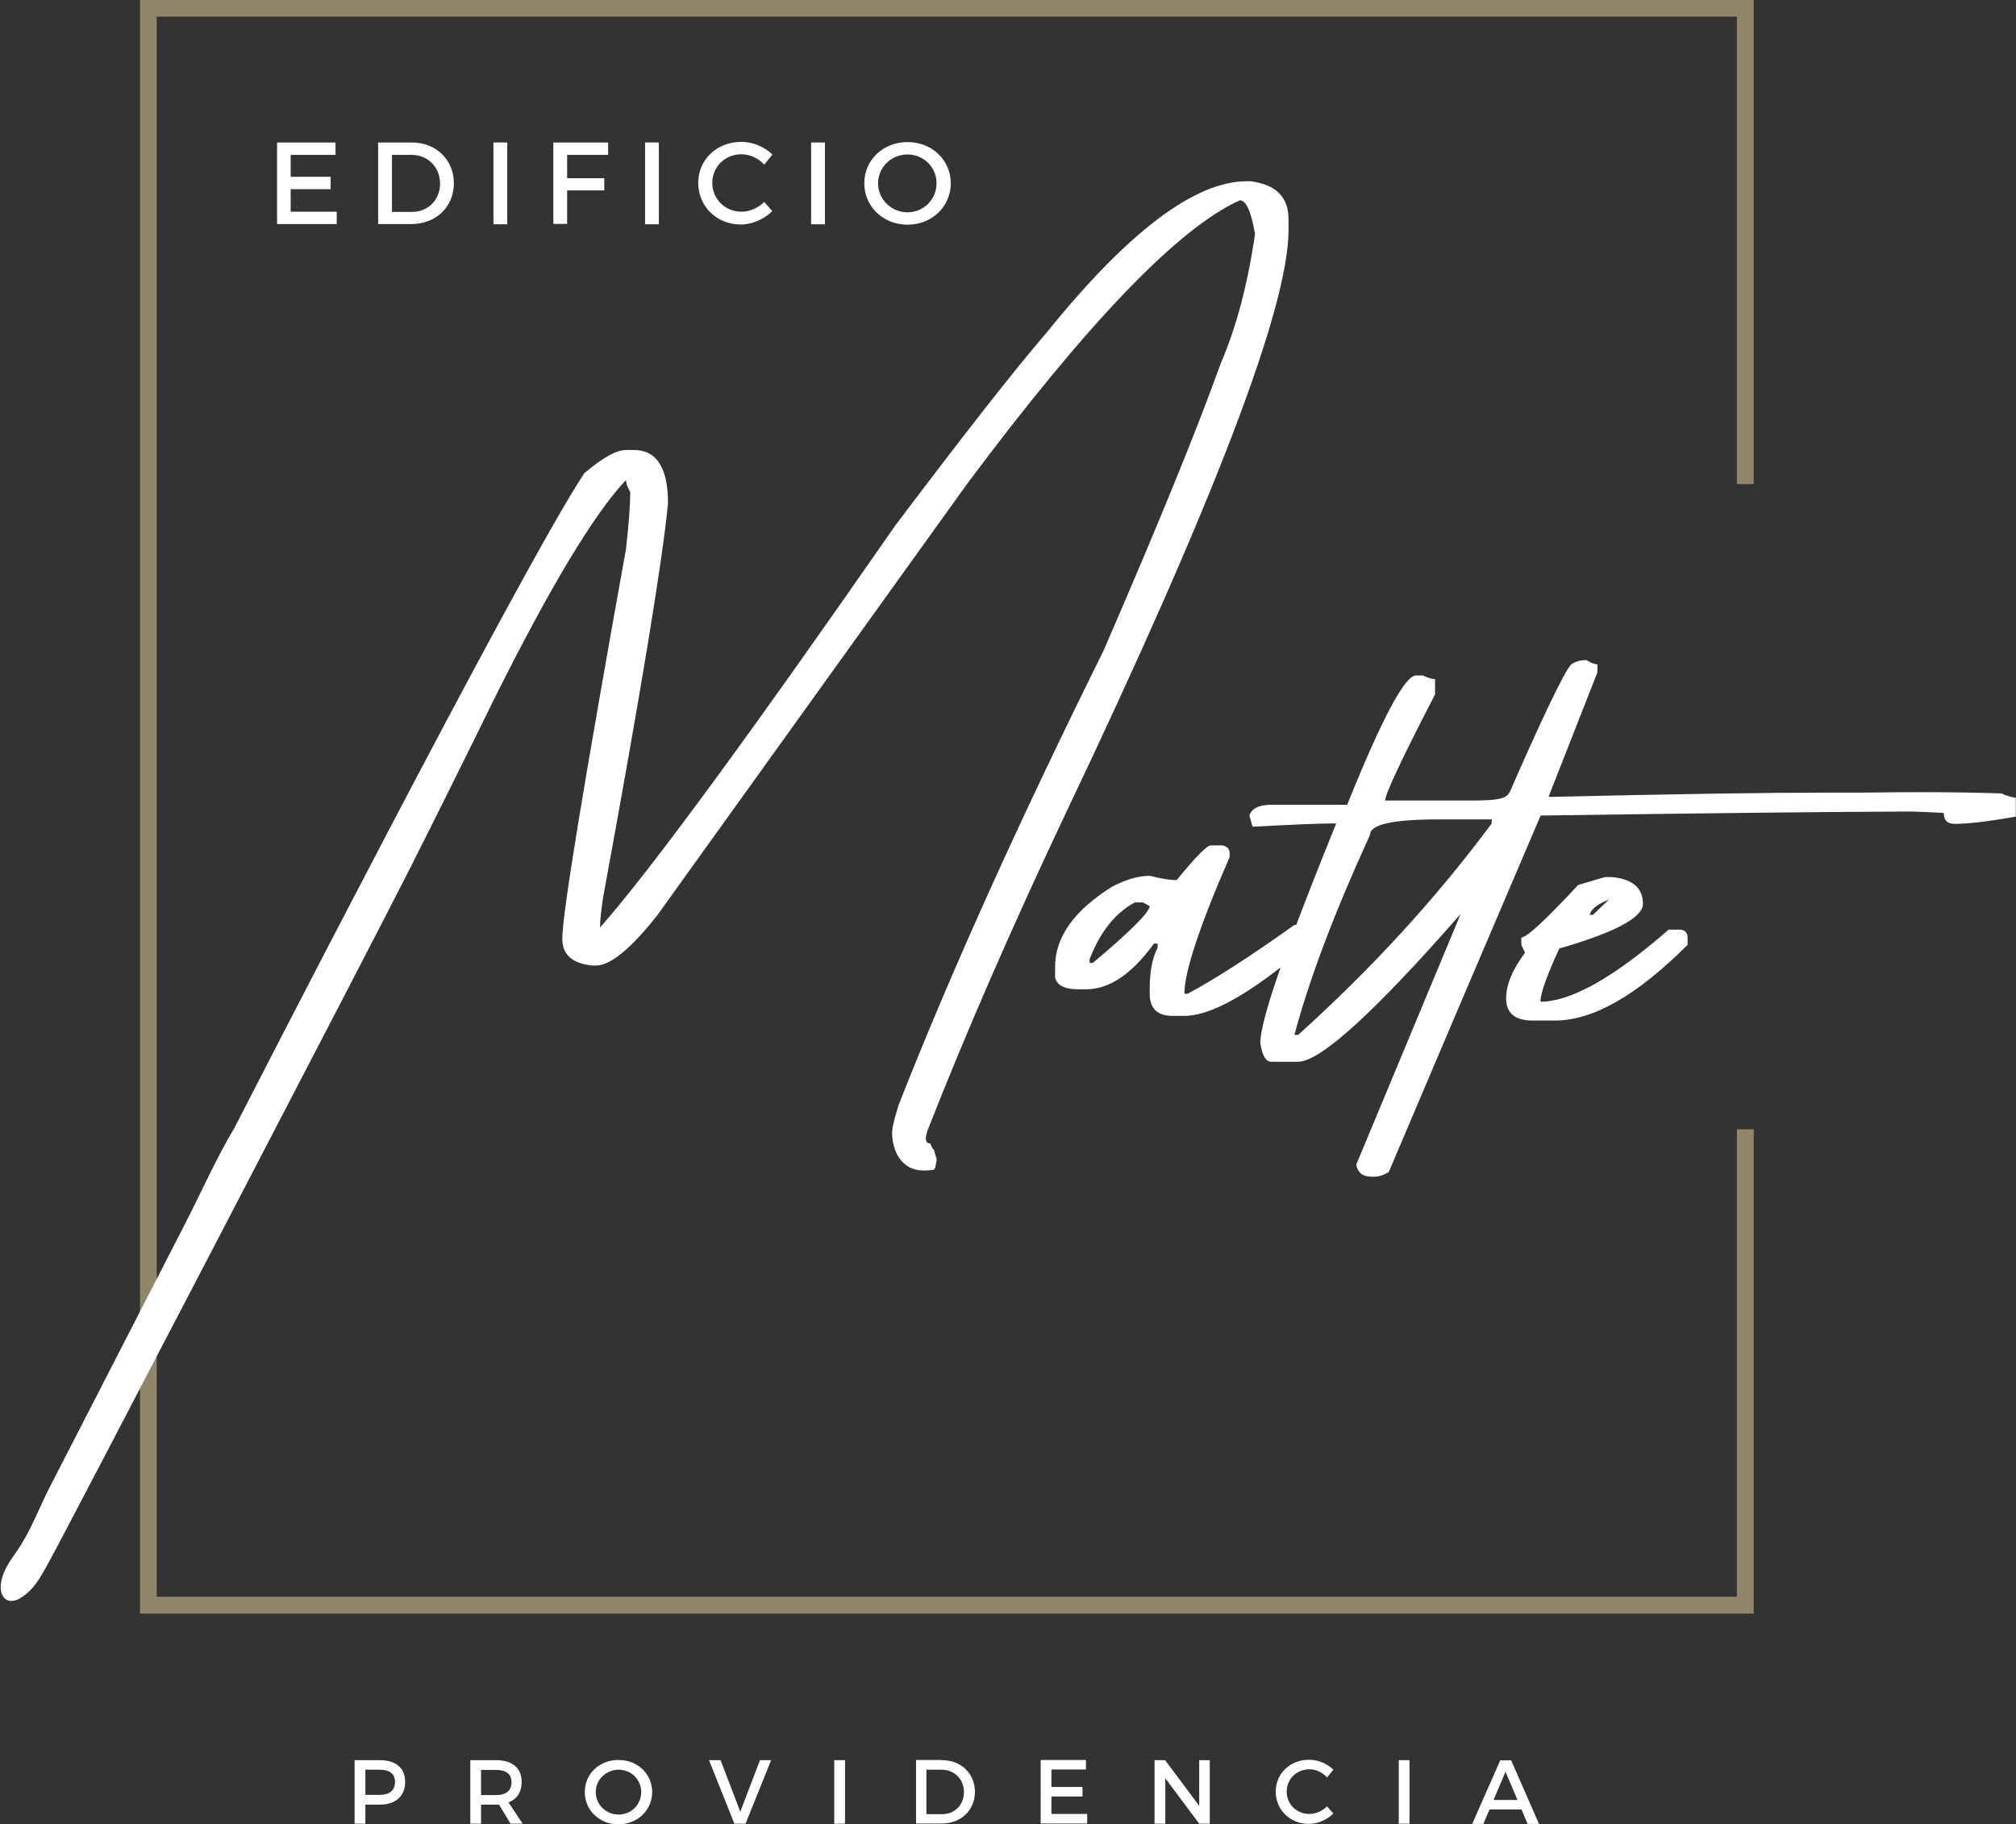 <?xml version="1.0" encoding="UTF-8"?>
<svg id="Capa_2" data-name="Capa 2" xmlns="http://www.w3.org/2000/svg" viewBox="0 0 99.32 89.88">
  <rect x="0" y="0" width="99.32" height="89.88" fill="#333333" stroke="none"/>
  <defs>
    <style>
      .cls-1 {
        fill: #fff;
      }

      .cls-2 {
        fill: #918669;
      }
    </style>
  </defs>
  <g id="Capa_1-2" data-name="Capa 1">
    <g>
      <g>
        <path class="cls-1" d="M18.72,86.72c.79,0,1.24,.39,1.24,1.07s-.45,1.12-1.24,1.12h-.72v.94h-.53v-3.13h1.25Zm-.72,1.71h.7c.48,0,.76-.21,.76-.63s-.27-.61-.76-.61h-.7v1.24Z"/>
        <path class="cls-1" d="M24.58,88.91s-.09,0-.14,0h-.74v.94h-.53v-3.13h1.27c.8,0,1.26,.39,1.26,1.07,0,.5-.23,.85-.65,1.01l.7,1.05h-.6l-.57-.95Zm-.14-.47c.48,0,.76-.21,.76-.63s-.28-.61-.76-.61h-.74v1.24h.74Z"/>
        <path class="cls-1" d="M32.13,88.29c0,.89-.72,1.59-1.66,1.59s-1.66-.69-1.66-1.59,.72-1.58,1.66-1.58,1.66,.68,1.66,1.58Zm-2.78,0c0,.62,.51,1.11,1.13,1.11s1.11-.49,1.11-1.11-.5-1.1-1.11-1.1-1.13,.48-1.13,1.1Z"/>
        <path class="cls-1" d="M36.18,89.85l-1.25-3.13h.57l.97,2.54,.97-2.54h.55l-1.26,3.13h-.55Z"/>
        <path class="cls-1" d="M41.1,89.85v-3.13h.53v3.13h-.53Z"/>
        <path class="cls-1" d="M46.41,86.72c.94,0,1.62,.66,1.62,1.56s-.68,1.56-1.63,1.56h-1.27v-3.13h1.28Zm-.76,2.66h.77c.61,0,1.07-.45,1.07-1.09s-.48-1.1-1.1-1.1h-.75v2.18Z"/>
        <path class="cls-1" d="M51.8,87.2v.84h1.53v.47h-1.53v.86h1.76v.47h-2.29v-3.13h2.23v.47h-1.71Z"/>
        <path class="cls-1" d="M59.08,89.85l-1.67-2.24v2.24h-.53v-3.13h.52l1.68,2.25v-2.25h.52v3.13h-.52Z"/>
        <path class="cls-1" d="M65.69,87.19l-.31,.38c-.23-.25-.55-.4-.87-.4-.63,0-1.12,.48-1.12,1.1s.49,1.1,1.12,1.1c.31,0,.63-.14,.87-.37l.31,.35c-.32,.31-.77,.51-1.21,.51-.92,0-1.63-.69-1.63-1.59s.72-1.57,1.64-1.57c.44,0,.88,.18,1.19,.48Z"/>
        <path class="cls-1" d="M68.91,89.85v-3.13h.53v3.13h-.53Z"/>
        <path class="cls-1" d="M73.38,89.15l-.3,.71h-.55l1.38-3.13h.54l1.37,3.13h-.56l-.3-.71h-1.58Zm.79-1.86l-.59,1.39h1.18l-.59-1.39Z"/>
      </g>
      <g>
        <path class="cls-1" d="M98.61,39.09c-2.43-.08-4.74-.07-6.74-.04h-1.59c-3.25,0-7.85,.07-13.81,.21h-.18l2.41-6.14v-.39c-.14,0-.32-.07-.54-.21-.29,0-.54,.07-.75,.21-.33,.31-1.58,2.97-3.01,6.25-.16,.31-.36,.46-1.83,.46h-4.33c0-.31,.82-2.06,2.46-5.23v-.75c-.14,0-.34-.06-.6-.18h-.34c-.55,0-1.68,2.12-3.39,6.37h-3.73c-.62,0-.98,.18-1.09,.54l.16,.54c1.9-.1,3.21-.16,3.94-.16h.18c-.78,1.91-1.43,3.58-1.97,5h-.09c-2.16,1.54-3.91,2.67-5.26,3.39h-.16c0-1.07,.74-3.32,2.23-6.74v-.18c0-.21-.12-.34-.36-.39h-.57c-.19,0-.75,.57-1.68,1.71-.33,0-.77-.07-1.32-.21-.57,0-1.19,.18-1.87,.54-1.87,1.17-2.8,2.49-2.8,3.94v.54c.1,.38,.48,.57,1.14,.57h.39c1.14,0,2.25-.75,3.34-2.25h.18v.21c-.26,.48-.39,1.17-.39,2.05v.21c0,.73,.38,1.09,1.14,1.09h.57c1.12,0,2.7-.8,4.74-2.39-.67,1.91-1,3.15-1,3.72,.09,.62,.27,.93,.54,.93h1.32c1.09,0,3.76-2.43,8.01-7.28l-5.14,12.34s0,.02,0,.03c.12,.51,.45,.6,.97,.57,.23-.02,.44-.11,.63-.23,2.06-4.86,4.55-10.71,7.48-17.56,7.57-.11,13.66-.18,18.29-.2,.51,.02,1.03,.04,1.57,.07,0,.36,.18,.54,.54,.54,.67,0,1.68-.12,3.01-.36v-.93c-.14,0-.45-.09-.71-.21Zm-44.77,8.35h-.16v-.18c.52-1.35,1.26-2.28,2.23-2.8h.39l.34,.18c0,.29-.93,1.23-2.8,2.8Zm19.65-6.87c-2.73,3.68-5.91,7.15-9.54,10.42h-.18c.74-2.78,1.99-6.07,3.73-9.87,0-.5,1.12-.75,3.37-.75h2.62v.21Z"/>
        <path class="cls-1" d="M82.81,45.8h-.6c-2.59,2.26-4.64,3.45-6.14,3.55h-.18c0-.4,.31-1.27,.93-2.62,2.75-.79,4.12-1.53,4.12-2.2,0-.78-.51-1.22-1.53-1.32h-.34l-1.32,.39c-1.61,1.73-2.54,2.59-2.8,2.59v.36l.18,.39c-.62,.83-.93,1.58-.93,2.25,0,.73,.44,1.09,1.32,1.09h1.09c1.87,0,4.04-1.24,6.53-3.73v-.36c0-.22-.11-.35-.34-.39Zm-3.55-1.48l-.78,.75h-.16c.05-.26,.36-.51,.93-.75Z"/>
      </g>
      <g>
        <path class="cls-1" d="M14.32,7.62v1.09h1.97v.61h-1.97v1.11h2.27v.61h-2.94V7.02h2.88v.61h-2.2Z"/>
        <path class="cls-1" d="M20.28,7.02c1.21,0,2.08,.85,2.08,2.01s-.88,2.01-2.1,2.01h-1.63V7.02h1.65Zm-.97,3.42h.99c.78,0,1.38-.58,1.38-1.4s-.62-1.41-1.41-1.41h-.96v2.81Z"/>
        <path class="cls-1" d="M24.31,11.04V7.02h.68v4.03h-.68Z"/>
        <path class="cls-1" d="M27.94,7.62v1.16h1.83v.6h-1.83v1.65h-.68V7.02h2.7v.61h-2.02Z"/>
        <path class="cls-1" d="M31.78,11.04V7.02h.68v4.03h-.68Z"/>
        <path class="cls-1" d="M38.05,7.62l-.4,.49c-.29-.32-.71-.51-1.12-.51-.81,0-1.44,.62-1.44,1.41s.63,1.42,1.44,1.42c.4,0,.82-.18,1.12-.48l.4,.45c-.41,.4-.99,.66-1.56,.66-1.18,0-2.09-.89-2.09-2.05s.93-2.02,2.12-2.02c.57,0,1.14,.24,1.53,.62Z"/>
        <path class="cls-1" d="M39.96,11.04V7.02h.68v4.03h-.68Z"/>
        <path class="cls-1" d="M46.84,9.03c0,1.15-.93,2.04-2.13,2.04s-2.13-.89-2.13-2.04,.93-2.03,2.13-2.03,2.13,.88,2.13,2.03Zm-3.58,0c0,.8,.66,1.43,1.45,1.43s1.43-.63,1.43-1.43-.64-1.42-1.43-1.42-1.45,.62-1.45,1.42Z"/>
      </g>
      <polygon class="cls-2" points="85.57 55.64 85.57 78.67 7.72 78.67 7.72 .82 85.57 .82 85.57 23.85 86.4 23.85 86.4 0 6.9 0 6.9 79.5 86.4 79.5 86.4 55.64 85.57 55.64"/>
      <path class="cls-1" d="M45.98,56.63c-.07-.09-.12-.19-.15-.31h0c-.07,.03-.21,0-.22-.23,0-.09,.04-.26,.1-.43,1.82-4.64,4.07-9.83,6.78-15.56,7.32-15.37,10.99-24.96,10.99-28.76v-.54c0-1.09-.62-1.71-1.87-1.87h-.18c-2.57,0-5.86,2.49-9.87,7.46-1.61,1.87-4.09,5.04-7.46,9.51-7.19,10.35-12.03,16.95-14.54,19.8,0-.31,.05-.82,.16-1.53,1.87-10.16,2.93-16.62,3.19-19.38,0-1.74-.56-2.62-1.68-2.62h-.39c-.47,0-1.15,.38-2.05,1.14-3.11,4.66-17.24,32.26-17.24,32.26-.9,1.5-1.62,3.14-2.42,4.7-1.54,3-3.08,6-4.62,8.99-.68,1.32-1.35,2.63-2.03,3.95-.56,1.08-.97,2.25-1.67,3.24-.35,.5-.72,1.02-.77,1.63-.03,.27,.04,.59,.27,.73,.14,.08,.32,.08,.47,.03,.15-.05,.29-.14,.42-.24,.61-.44,.95-1.19,1.31-1.83,.58-1.02,15.82-30.28,17.67-33.95,1.39-2.76,2.77-5.53,4.13-8.31,2.78-5.58,4.96-9.2,6.53-10.86,0,.14,.07,.34,.21,.6,0,.62-.07,1.55-.21,2.8-2.09,11.61-3.14,18.01-3.14,19.2,0,.78,.49,1.22,1.48,1.32h.18c.71,0,1.71-.82,3.01-2.46l15.26-21.25c5.94-7.96,10.42-12.63,13.45-13.99,.31,0,.56,.55,.75,1.66-.36,2.47-.92,4.59-1.68,6.35-1.19,3.32-3.12,8.04-5.78,14.17-4.16,8.39-7.5,15.79-10.04,22.24,0,0,0,0,0,0,0,0,0,.02-.02,.05,0,.01-.01,.03-.02,.04,0,0,0,0,0,0-.09,.29-.34,1.09-.34,1.42,0,.93,.48,1.87,1.55,1.87,.19,0,.36-.02,.52-.04,.02-.04,.04-.08,.06-.12,.02-.11,.04-.21,.06-.32,0-.06,.02-.05-.02-.17-.04-.14-.09-.27-.12-.4Z"/>
    </g>
  </g>
</svg>